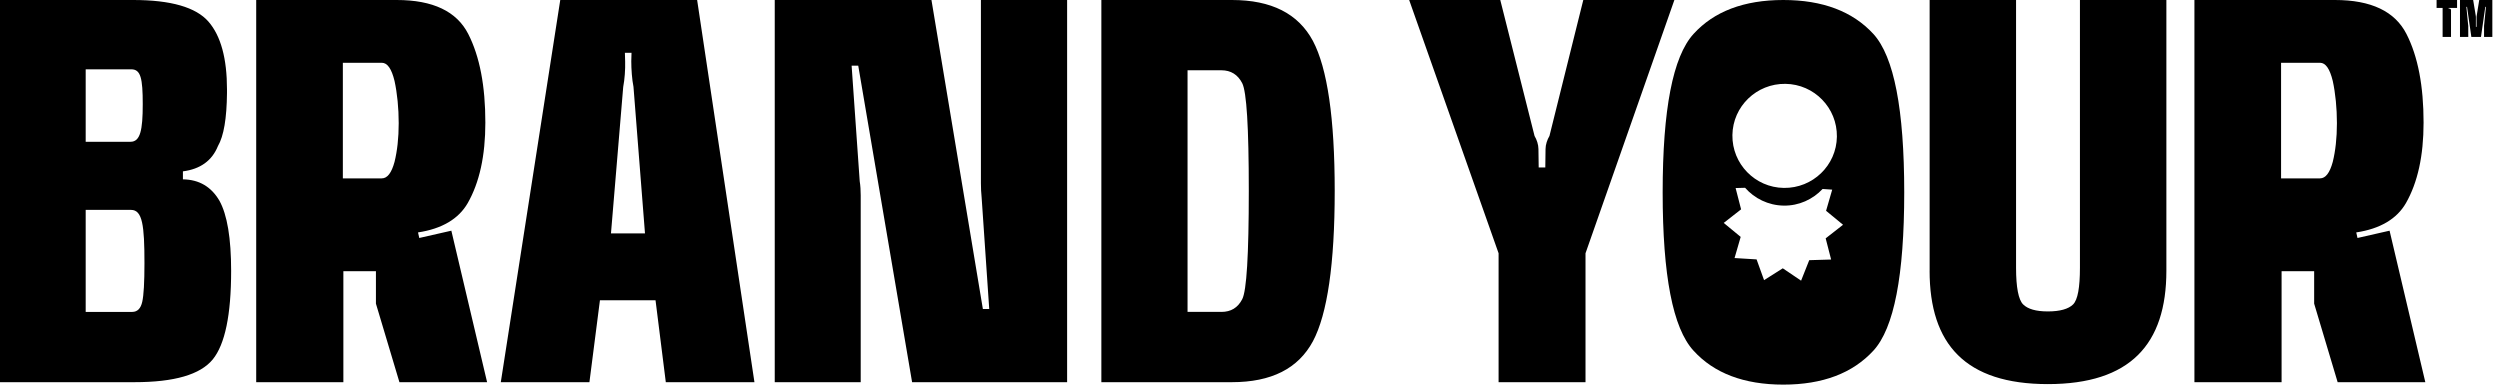 <svg width="156" height="24" viewBox="0 0 156 24" fill="none" xmlns="http://www.w3.org/2000/svg">
<g clip-path="url(#clip0_1342_7806)">
<g clip-path="url(#clip1_1342_7806)">
<path fill-rule="evenodd" clip-rule="evenodd" d="M8.313 0H0V23.848H8.388C10.877 23.848 12.497 23.378 13.277 22.426C14.04 21.487 14.423 19.643 14.423 16.906C14.423 14.865 14.179 13.399 13.69 12.521C13.185 11.661 12.438 11.206 11.414 11.191V10.692C12.497 10.554 13.23 10.026 13.598 9.118C13.966 8.484 14.149 7.38 14.164 5.806V5.58C14.164 3.659 13.784 2.238 13.004 1.345C12.224 0.455 10.666 0 8.313 0ZM8.907 6.504C8.907 8.122 8.755 8.847 8.144 8.847H8.142H5.347V4.325H8.189C8.785 4.325 8.907 4.886 8.907 6.504ZM8.877 18.829C8.785 19.252 8.572 19.463 8.251 19.463H8.249H5.347V13.097H8.174C8.892 13.097 9.014 14.065 9.014 16.424C9.014 17.619 8.969 18.42 8.877 18.829ZM24.755 0H15.987V23.848H21.426V16.921H23.458V18.947L24.924 23.848H30.395L28.164 14.395L26.162 14.85L26.085 14.503C27.581 14.277 28.619 13.657 29.185 12.674C29.918 11.388 30.286 9.725 30.286 7.652C30.286 5.368 29.936 3.524 29.217 2.117C28.499 0.711 27.016 0 24.755 0ZM24.619 10.102C24.435 10.783 24.174 11.13 23.824 11.13H21.394V3.917H23.824C24.176 3.917 24.435 4.294 24.619 5.051C24.787 5.823 24.879 6.745 24.879 7.682C24.879 8.619 24.787 9.421 24.619 10.102ZM43.501 0H34.96L31.25 23.848H36.78L37.436 18.735H40.905L41.546 23.848H47.077L43.501 0ZM40.247 14.562H38.122L38.125 14.56L38.888 5.427C38.979 4.958 39.024 4.323 39.009 3.839L38.994 3.295H39.407L39.392 3.824C39.392 4.323 39.437 4.958 39.529 5.413L40.247 14.562ZM48.344 23.848H53.708V12.187C53.708 11.914 53.691 11.568 53.646 11.309L53.141 4.097H53.554L56.915 23.848H66.588V0H61.209V11.432C61.209 11.705 61.224 12.067 61.254 12.325L61.728 19.281H61.331L58.123 0H48.344V23.848ZM76.871 0H68.727H68.725V23.848H76.869C79.331 23.848 81.01 23.002 81.927 21.293C82.829 19.599 83.286 16.453 83.286 11.916C83.286 7.38 82.829 4.264 81.927 2.555C81.01 0.846 79.331 0 76.871 0ZM77.512 18.676C77.236 19.205 76.809 19.463 76.213 19.463V19.461H74.103V4.385H76.213C76.809 4.385 77.236 4.657 77.512 5.186C77.788 5.717 77.925 7.923 77.925 11.916C77.925 15.91 77.788 18.162 77.512 18.676ZM104.481 0H98.797L96.686 8.484C96.549 8.71 96.442 9.027 96.442 9.3L96.427 10.449H96.014L95.999 9.3C95.999 9.027 95.893 8.71 95.756 8.484L93.617 0H87.932L93.512 15.804V23.85H98.936V15.804L104.481 0ZM120.409 0V16.891H120.407C120.407 21.487 122.65 23.968 127.786 23.968C132.921 23.968 135.182 21.489 135.182 16.891V0H129.788V16.711C129.788 17.938 129.651 18.708 129.361 18.996C129.072 19.283 128.536 19.433 127.788 19.433C127.04 19.433 126.535 19.283 126.245 18.996C125.954 18.708 125.802 17.936 125.802 16.711V0H120.409ZM145.7 0H136.932V23.848H142.371V16.921H144.403V18.947L145.869 23.848H151.34L149.109 14.395L147.107 14.85L147.03 14.503C148.526 14.277 149.564 13.657 150.13 12.674C150.863 11.388 151.231 9.725 151.231 7.652C151.231 5.368 150.881 3.524 150.162 2.117C149.444 0.711 147.961 0 145.7 0ZM145.564 10.102C145.38 10.783 145.119 11.13 144.769 11.13H142.339V3.917H144.769C145.121 3.917 145.38 4.294 145.564 5.051C145.732 5.823 145.824 6.745 145.824 7.682C145.824 8.619 145.732 9.421 145.564 10.102ZM152.419 2.305H152.943V0.639C152.943 0.577 152.902 0.537 152.84 0.537H152.795V0.497H153.321V0H152.043V0.497H152.419V2.305ZM153.503 2.305H154.02V1.612C154.02 1.586 154.016 1.552 154.009 1.527L153.902 0.427H153.943L154.212 2.305H154.813L155.082 0.427H155.123L155.014 1.525C155.007 1.55 155.005 1.586 155.005 1.612V2.305H155.522V0H154.704L154.548 0.969C154.541 0.994 154.537 1.028 154.537 1.053V1.677H154.496V1.053C154.496 1.028 154.492 0.994 154.486 0.969L154.325 0H153.503V2.305Z" fill="black"/>
<path d="M116.898 2.118C115.606 0.714 113.738 0 111.279 0C108.819 0 106.952 0.714 105.676 2.118C104.384 3.538 103.75 6.835 103.75 12.008C103.75 17.182 104.384 20.479 105.676 21.882C106.952 23.286 108.819 24 111.279 24C113.738 24 115.606 23.286 116.898 21.882C118.191 20.479 118.824 17.182 118.824 12.008C118.824 6.835 118.191 3.538 116.898 2.118ZM111.412 5.232C113.213 5.257 114.647 6.735 114.622 8.529C114.597 10.322 113.113 11.751 111.312 11.726C109.511 11.701 108.077 10.223 108.102 8.429C108.127 6.635 109.611 5.207 111.412 5.232ZM114.272 16.194L112.896 16.235L112.388 17.514L111.246 16.742L110.078 17.481L109.611 16.186L108.236 16.102L108.619 14.782L107.56 13.91L108.644 13.063L108.302 11.734L108.894 11.718C109.478 12.382 110.337 12.814 111.296 12.83C112.254 12.847 113.121 12.44 113.73 11.792L114.33 11.834L113.947 13.154L115.006 14.026L113.922 14.873L114.264 16.202L114.272 16.194Z" fill="black"/>
</g>
</g>
<defs>
<clipPath id="clip0_1342_7806">
<rect width="155.52" height="24" fill="white"/>
</clipPath>
<clipPath id="clip1_1342_7806">
<rect width="155.52" height="24" fill="white"/>
</clipPath>
</defs>
</svg>
